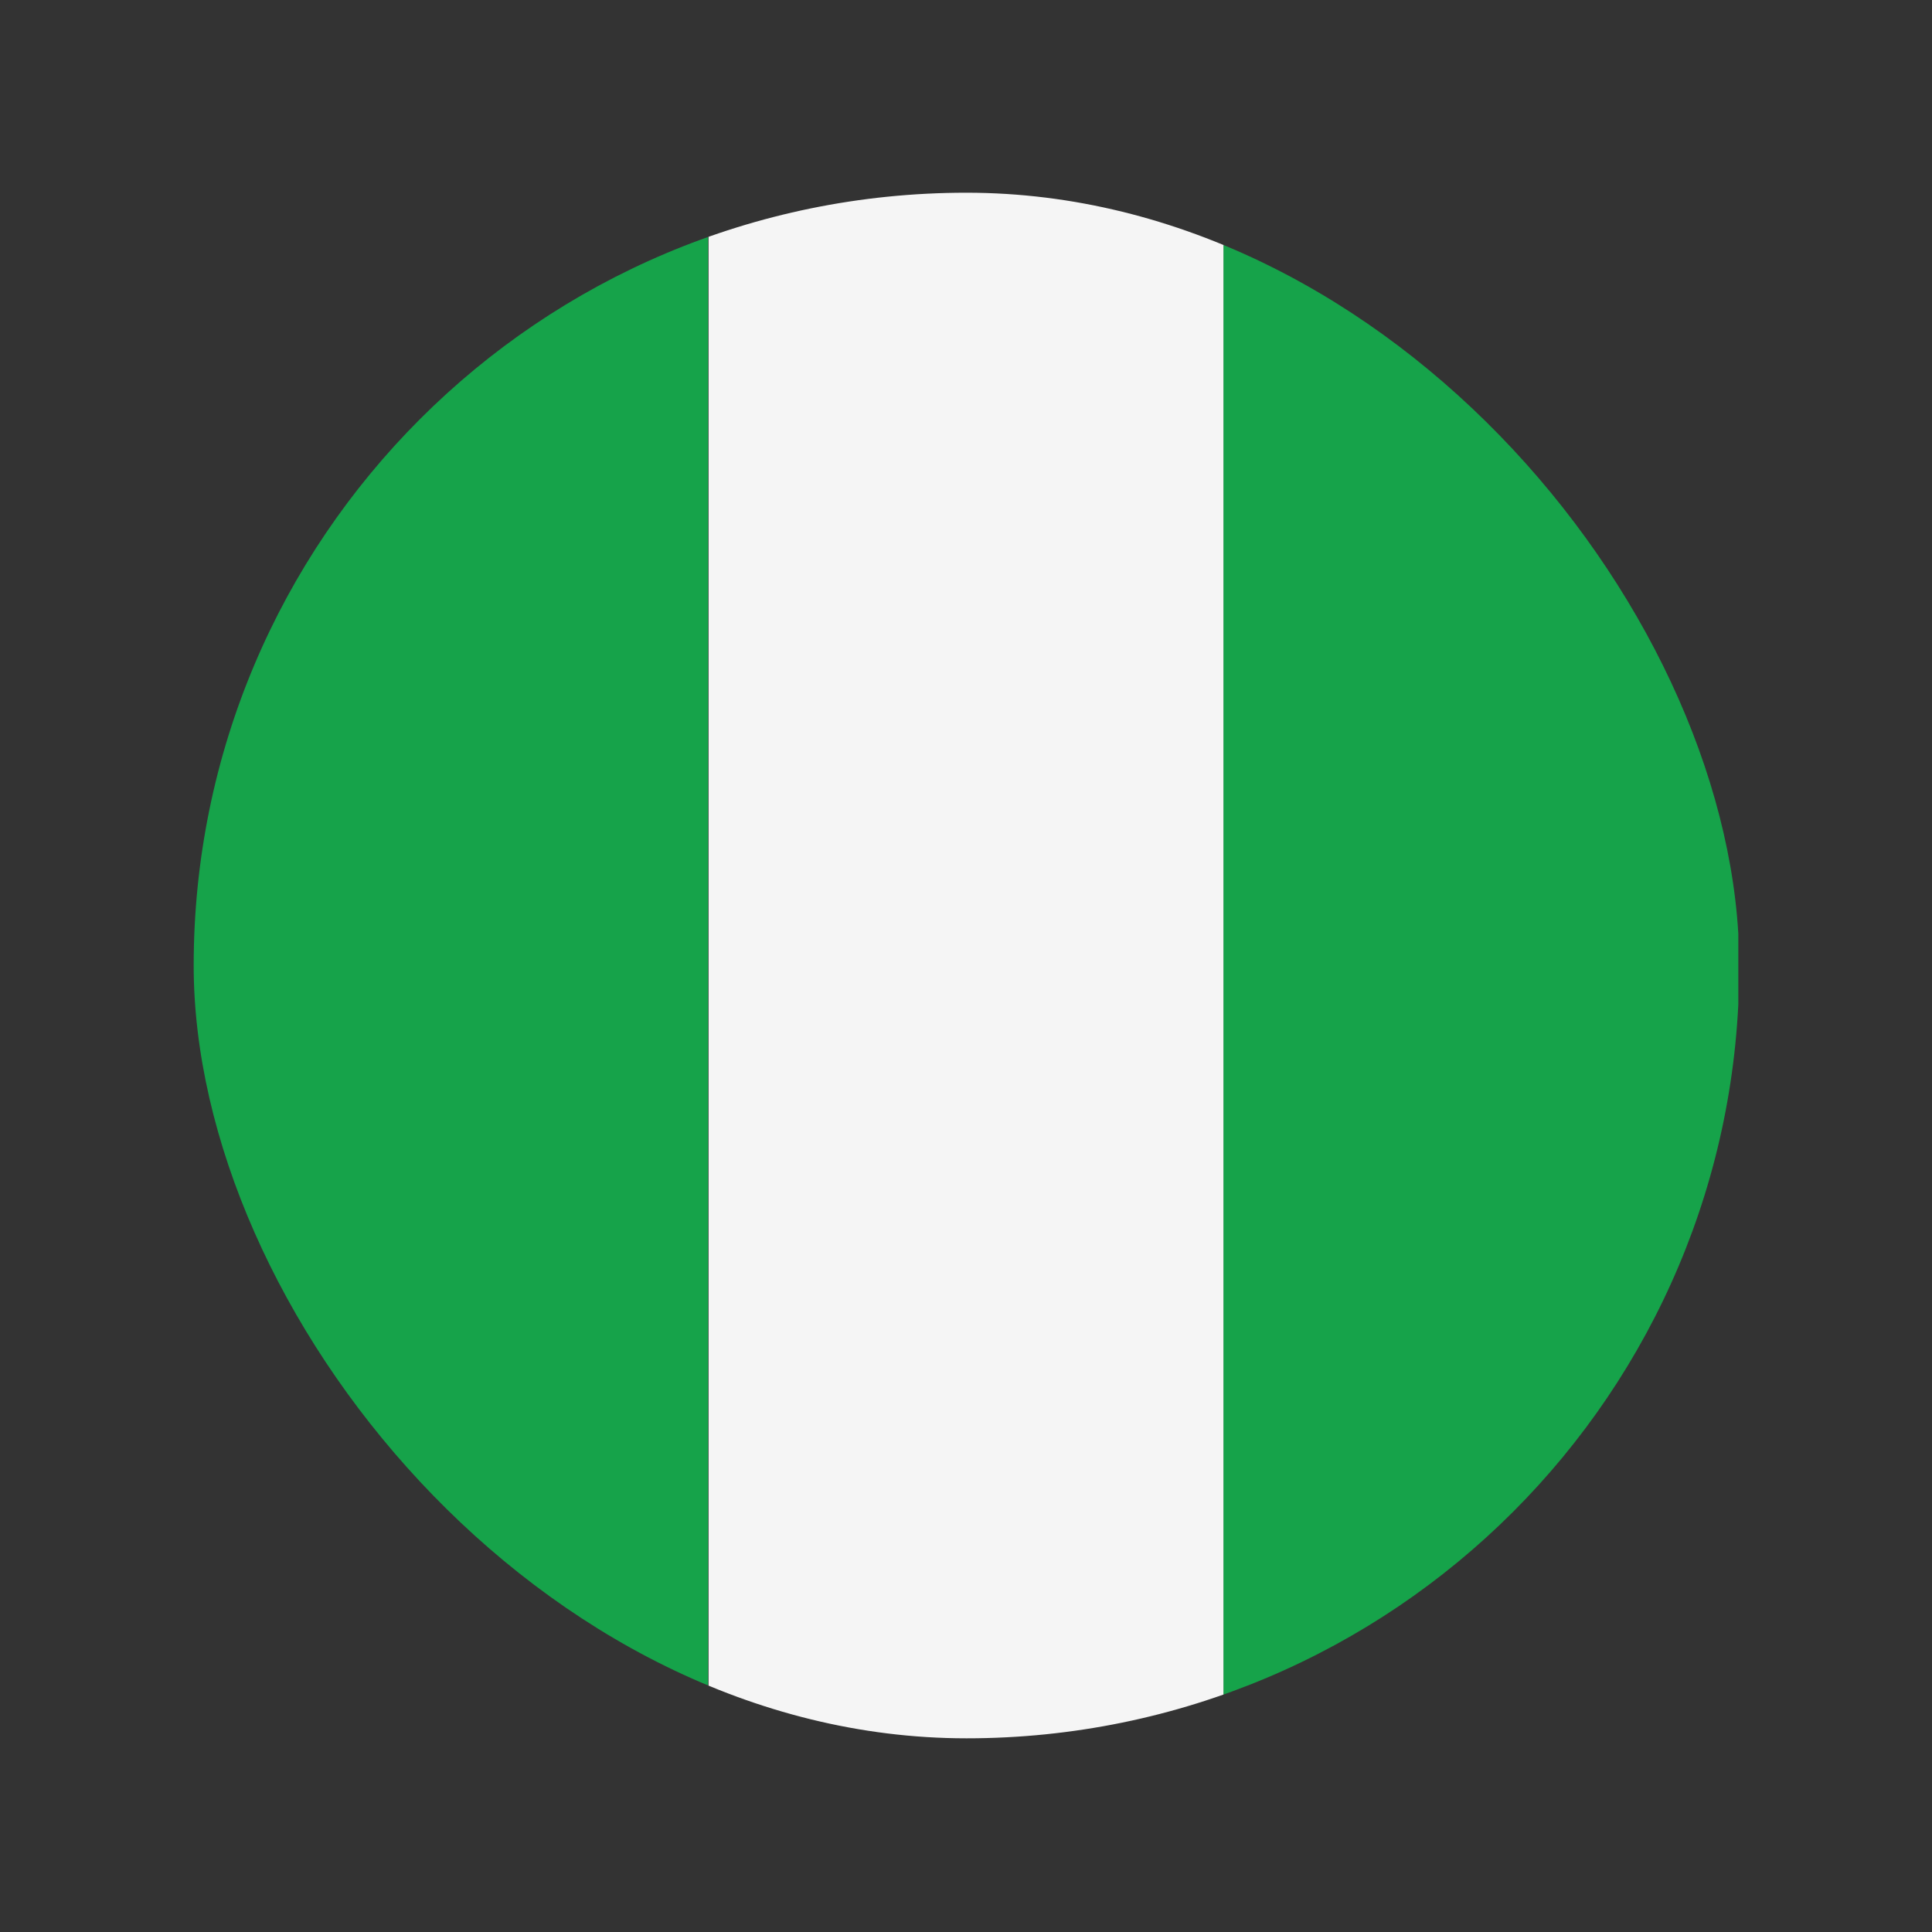 <svg width="20" height="20" viewBox="0 0 20 20" fill="none" xmlns="http://www.w3.org/2000/svg">
<rect x="0" y="0" width="20" height="20" fill="#333333" stroke="none"/>
<g clip-path="url(#clip0_1_15693)">
<rect x="12.665" y="17.995" width="16" height="5.33" transform="rotate(-90 12.665 17.995)" fill="#16A34A"/>
<rect x="2" y="17.995" width="16" height="5.33" transform="rotate(-90 2 17.995)" fill="#16A34A"/>
<rect x="7.335" y="17.995" width="16" height="5.33" transform="rotate(-90 7.335 17.995)" fill="#F5F5F5"/>
</g>
<defs>
<clipPath id="clip0_1_15693">
<rect x="2.005" y="1.995" width="16" height="16" rx="8" fill="white"/>
</clipPath>
</defs>
</svg>
